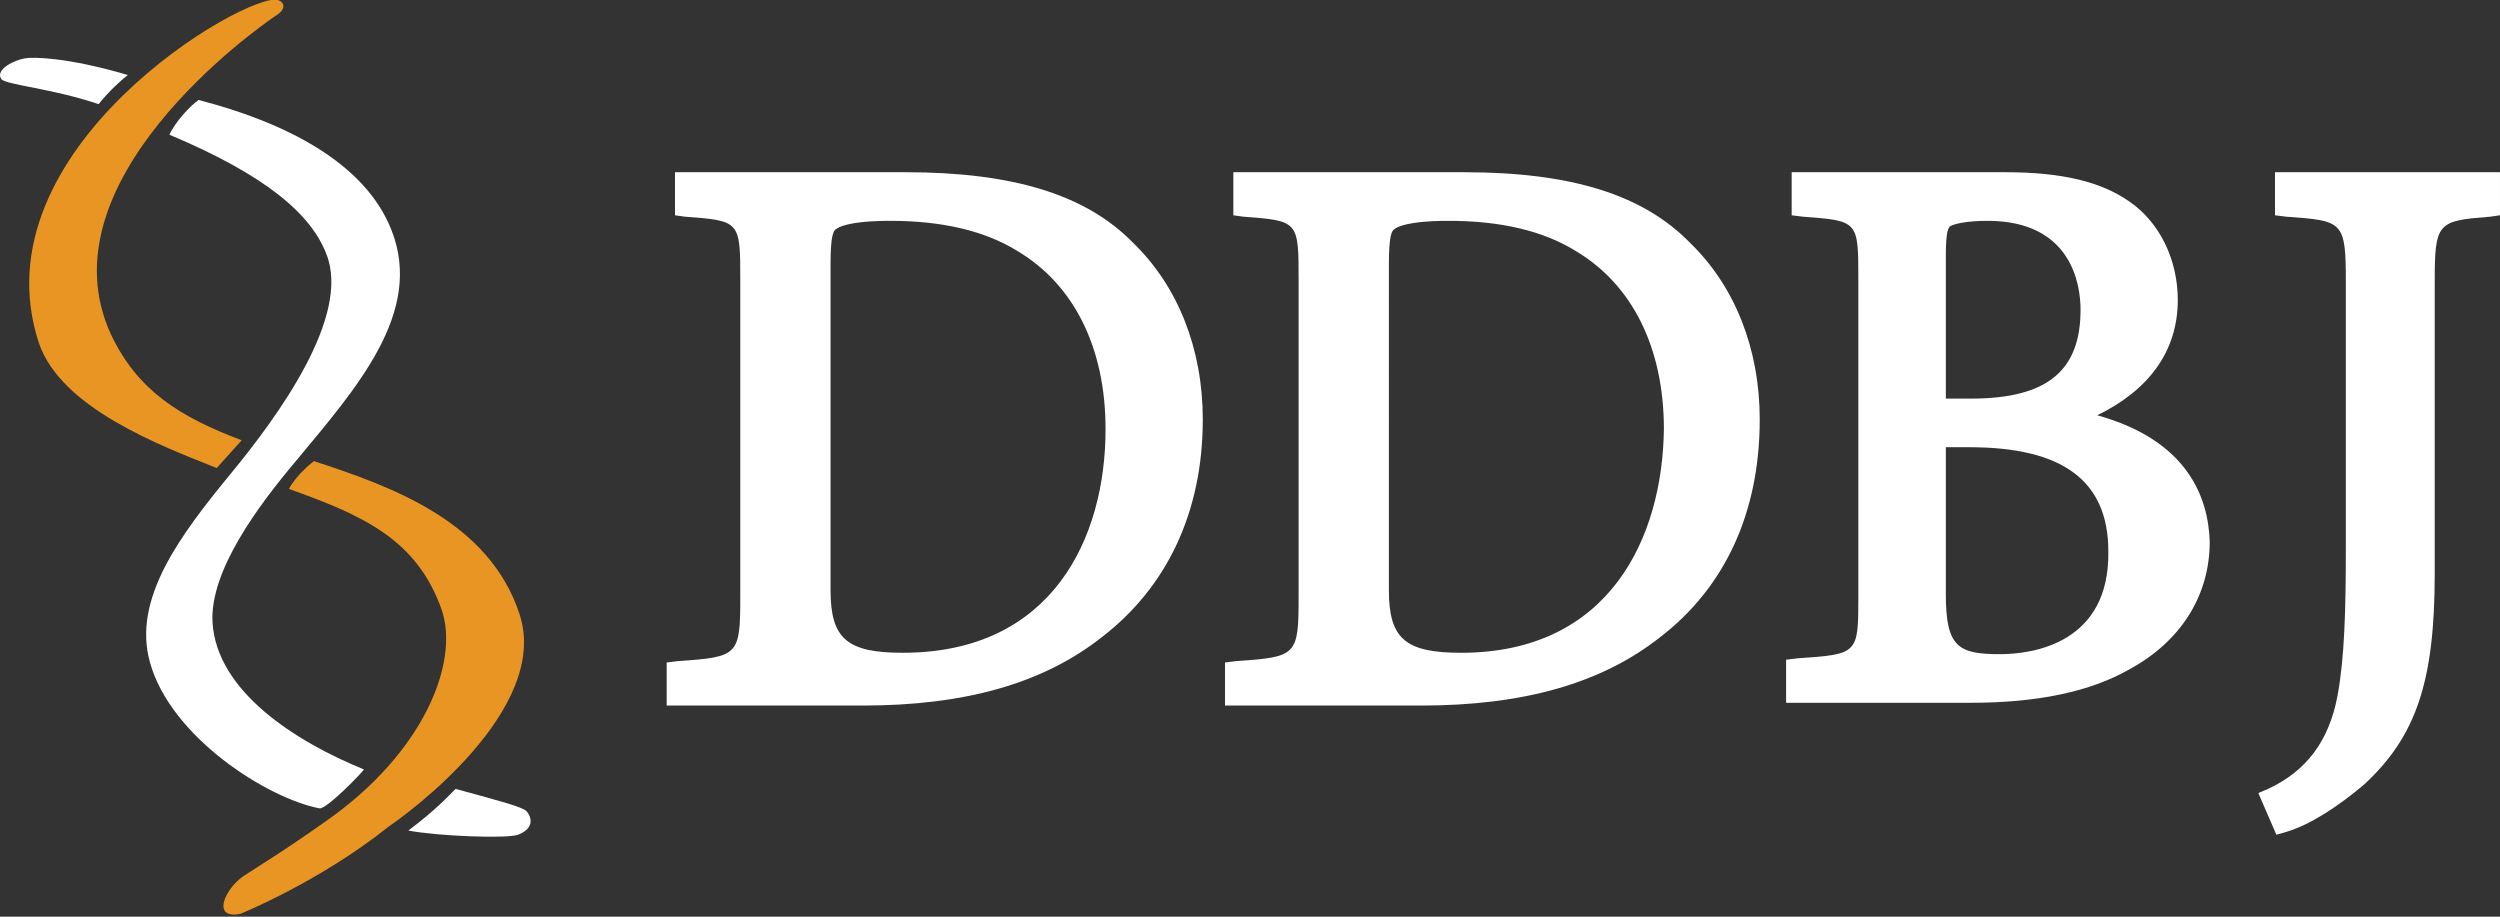 <?xml version="1.0" encoding="utf-8"?>
<!-- Generator: Adobe Illustrator 24.0.3, SVG Export Plug-In . SVG Version: 6.00 Build 0)  -->
<svg version="1.1" id="レイヤー_1" xmlns="http://www.w3.org/2000/svg" xmlns:xlink="http://www.w3.org/1999/xlink" x="0px"
	 y="0px" viewBox="0 0 180 66" style="enable-background:new 0 0 180 66;" xml:space="preserve">
<rect x="0" y="0" width="180" height="66" fill="#333333" stroke="none"/>
<style type="text/css">
	.st0{fill:#FFFFFF;}
	.st1{fill:#E99523;}
</style>
<g>
	<g>
		<path class="st0" d="M37.9,58.4c-0.3-0.3-1.8-0.7-5.1-1.6c-0.5,0.5-1.4,1.5-3.4,3c2.1,0.4,7.1,0.6,7.9,0.3
			C38.6,59.6,38.2,58.7,37.9,58.4z"/>
		<path class="st0" d="M1.8,4.2C1.1,4.3-0.4,5,0.1,5.7c0.3,0.4,3.8,0.7,7,1.8c0.8-1,1.6-1.7,2.1-2.1C4.8,4.1,2.3,4.1,1.8,4.2z"/>
		<path class="st0" d="M28.2,16.6c-1.9-4.9-7.7-7.8-13.9-9.4c-0.6,0.4-1.7,1.6-2.1,2.5c6.9,2.9,10.2,5.7,11.3,8.6
			c1.8,4.5-3.6,11.8-6.8,15.7c-3.7,4.5-7.2,9.1-5.9,13.7c1.5,5.4,8.5,9.8,12.2,10.5c0.5,0.1,3.2-2.7,3.2-2.8
			c-4.9-2-10.6-5.6-10.9-10.6c-0.2-3.7,3.3-8.4,6-11.6C25.7,27.9,30.5,22.5,28.2,16.6z"/>
	</g>
	<g>
		<path class="st1" d="M20,0C17.8-0.6-1.8,10.7,2.8,24.7c1.6,4.7,8.8,7.4,12.8,9l1.8-2C12.9,30,9.9,28.1,8,24.1
			c-5.1-11,10.4-22,11.9-23C20.7,0.6,20.4,0.1,20,0z"/>
		<path class="st1" d="M37.4,44.2c-2.2-6.7-9.3-9.2-14.8-11c0,0-1.2,0.9-1.8,2c5.3,1.9,9.2,3.6,11,8.7c1.3,3.8-1.3,10.3-8.3,15.2
			c-3.1,2.2-5.1,3.4-6,4c-1.3,0.9-2.3,3.1-0.2,2.7c0,0,5.7-2.3,10.7-6.3C29.2,58.7,39.7,51.1,37.4,44.2z"/>
	</g>
	<path class="st0" d="M65.2,12.4H49.4h-0.8v3.1l0.7,0.1c4,0.3,4,0.3,4,4.6v22.7c0,4.3-0.1,4.4-4.5,4.7l-0.8,0.1v3.1h14.1
		c7.4,0,13-1.6,17.2-4.9c4.7-3.6,7.3-9,7.3-15.7c0-5.1-1.8-9.6-5-12.7C78.2,14,72.9,12.4,65.2,12.4z M65,47c-4,0-5.2-1-5.2-4.5V19
		c0-2,0.2-2.4,0.4-2.5c0.1-0.1,0.8-0.6,3.9-0.6c3.7,0,6.8,0.7,9.2,2.2c4,2.4,6.3,6.9,6.3,12.8C79.6,38.7,75.8,47,65,47z M105.4,12.4
		H89.6h-0.8v3.1l0.7,0.1c4,0.3,4,0.3,4,4.6v22.7c0,4.3-0.1,4.4-4.5,4.7l-0.8,0.1v3.1h14.1c7.4,0,13-1.6,17.2-4.9
		c4.7-3.6,7.2-9,7.2-15.7c0-5.1-1.8-9.6-5-12.7C118.3,14,113.1,12.4,105.4,12.4z M105.2,47c-4,0-5.2-1-5.2-4.5V19
		c0-2,0.2-2.4,0.4-2.5c0.1-0.1,0.8-0.6,3.9-0.6c3.7,0,6.8,0.7,9.2,2.2c4,2.4,6.3,6.9,6.3,12.8C119.7,38.7,115.9,47,105.2,47z
		 M151,29.9c3.7-1.8,5.8-4.6,5.8-8.3c0-2.9-1.3-5.6-3.5-7.1c-2-1.4-4.8-2.1-8.9-2.1h-14.5H129v3.1l0.8,0.1c4,0.3,4,0.3,4,4.5v22.8
		c0,4.2,0,4.2-4.4,4.5l-0.8,0.1v3.1h13.3c4.8,0,8.6-0.8,11.4-2.4c3.7-2,5.8-5.3,5.8-9.2C159,35.8,157.5,31.7,151,29.9z M140.1,18.4
		c0-1.8,0.2-2,0.3-2.1c0.3-0.2,1.3-0.4,2.7-0.4c6,0,6.7,4.5,6.7,6.4c0,4.4-2.4,6.4-7.9,6.4c0,0-1.1,0-1.8,0
		C140.1,27.3,140.1,18.4,140.1,18.4z M144,47.1c-3,0-3.9-0.5-3.9-4.3c0,0,0-9.2,0-10.6c0.8,0,1.7,0,1.7,0c6.7,0,10,2.4,10,7.5
		C151.9,46.3,146.4,47.1,144,47.1z M179.2,12.4h-15.4v3.1l0.8,0.1c4.1,0.3,4.3,0.3,4.3,4.7v19.2c0,4.5-0.1,7.9-0.6,10.6
		c-0.6,3.2-2.2,5.4-5,6.7l-0.7,0.3l1.3,3l0.7-0.2c1.7-0.5,3.7-1.8,5.6-3.4c3.8-3.5,5.1-7.5,5.1-15.2v-21c0-4.3,0.2-4.4,4-4.7
		l0.7-0.1v-3.1L179.2,12.4L179.2,12.4z"/>
</g>
</svg>
